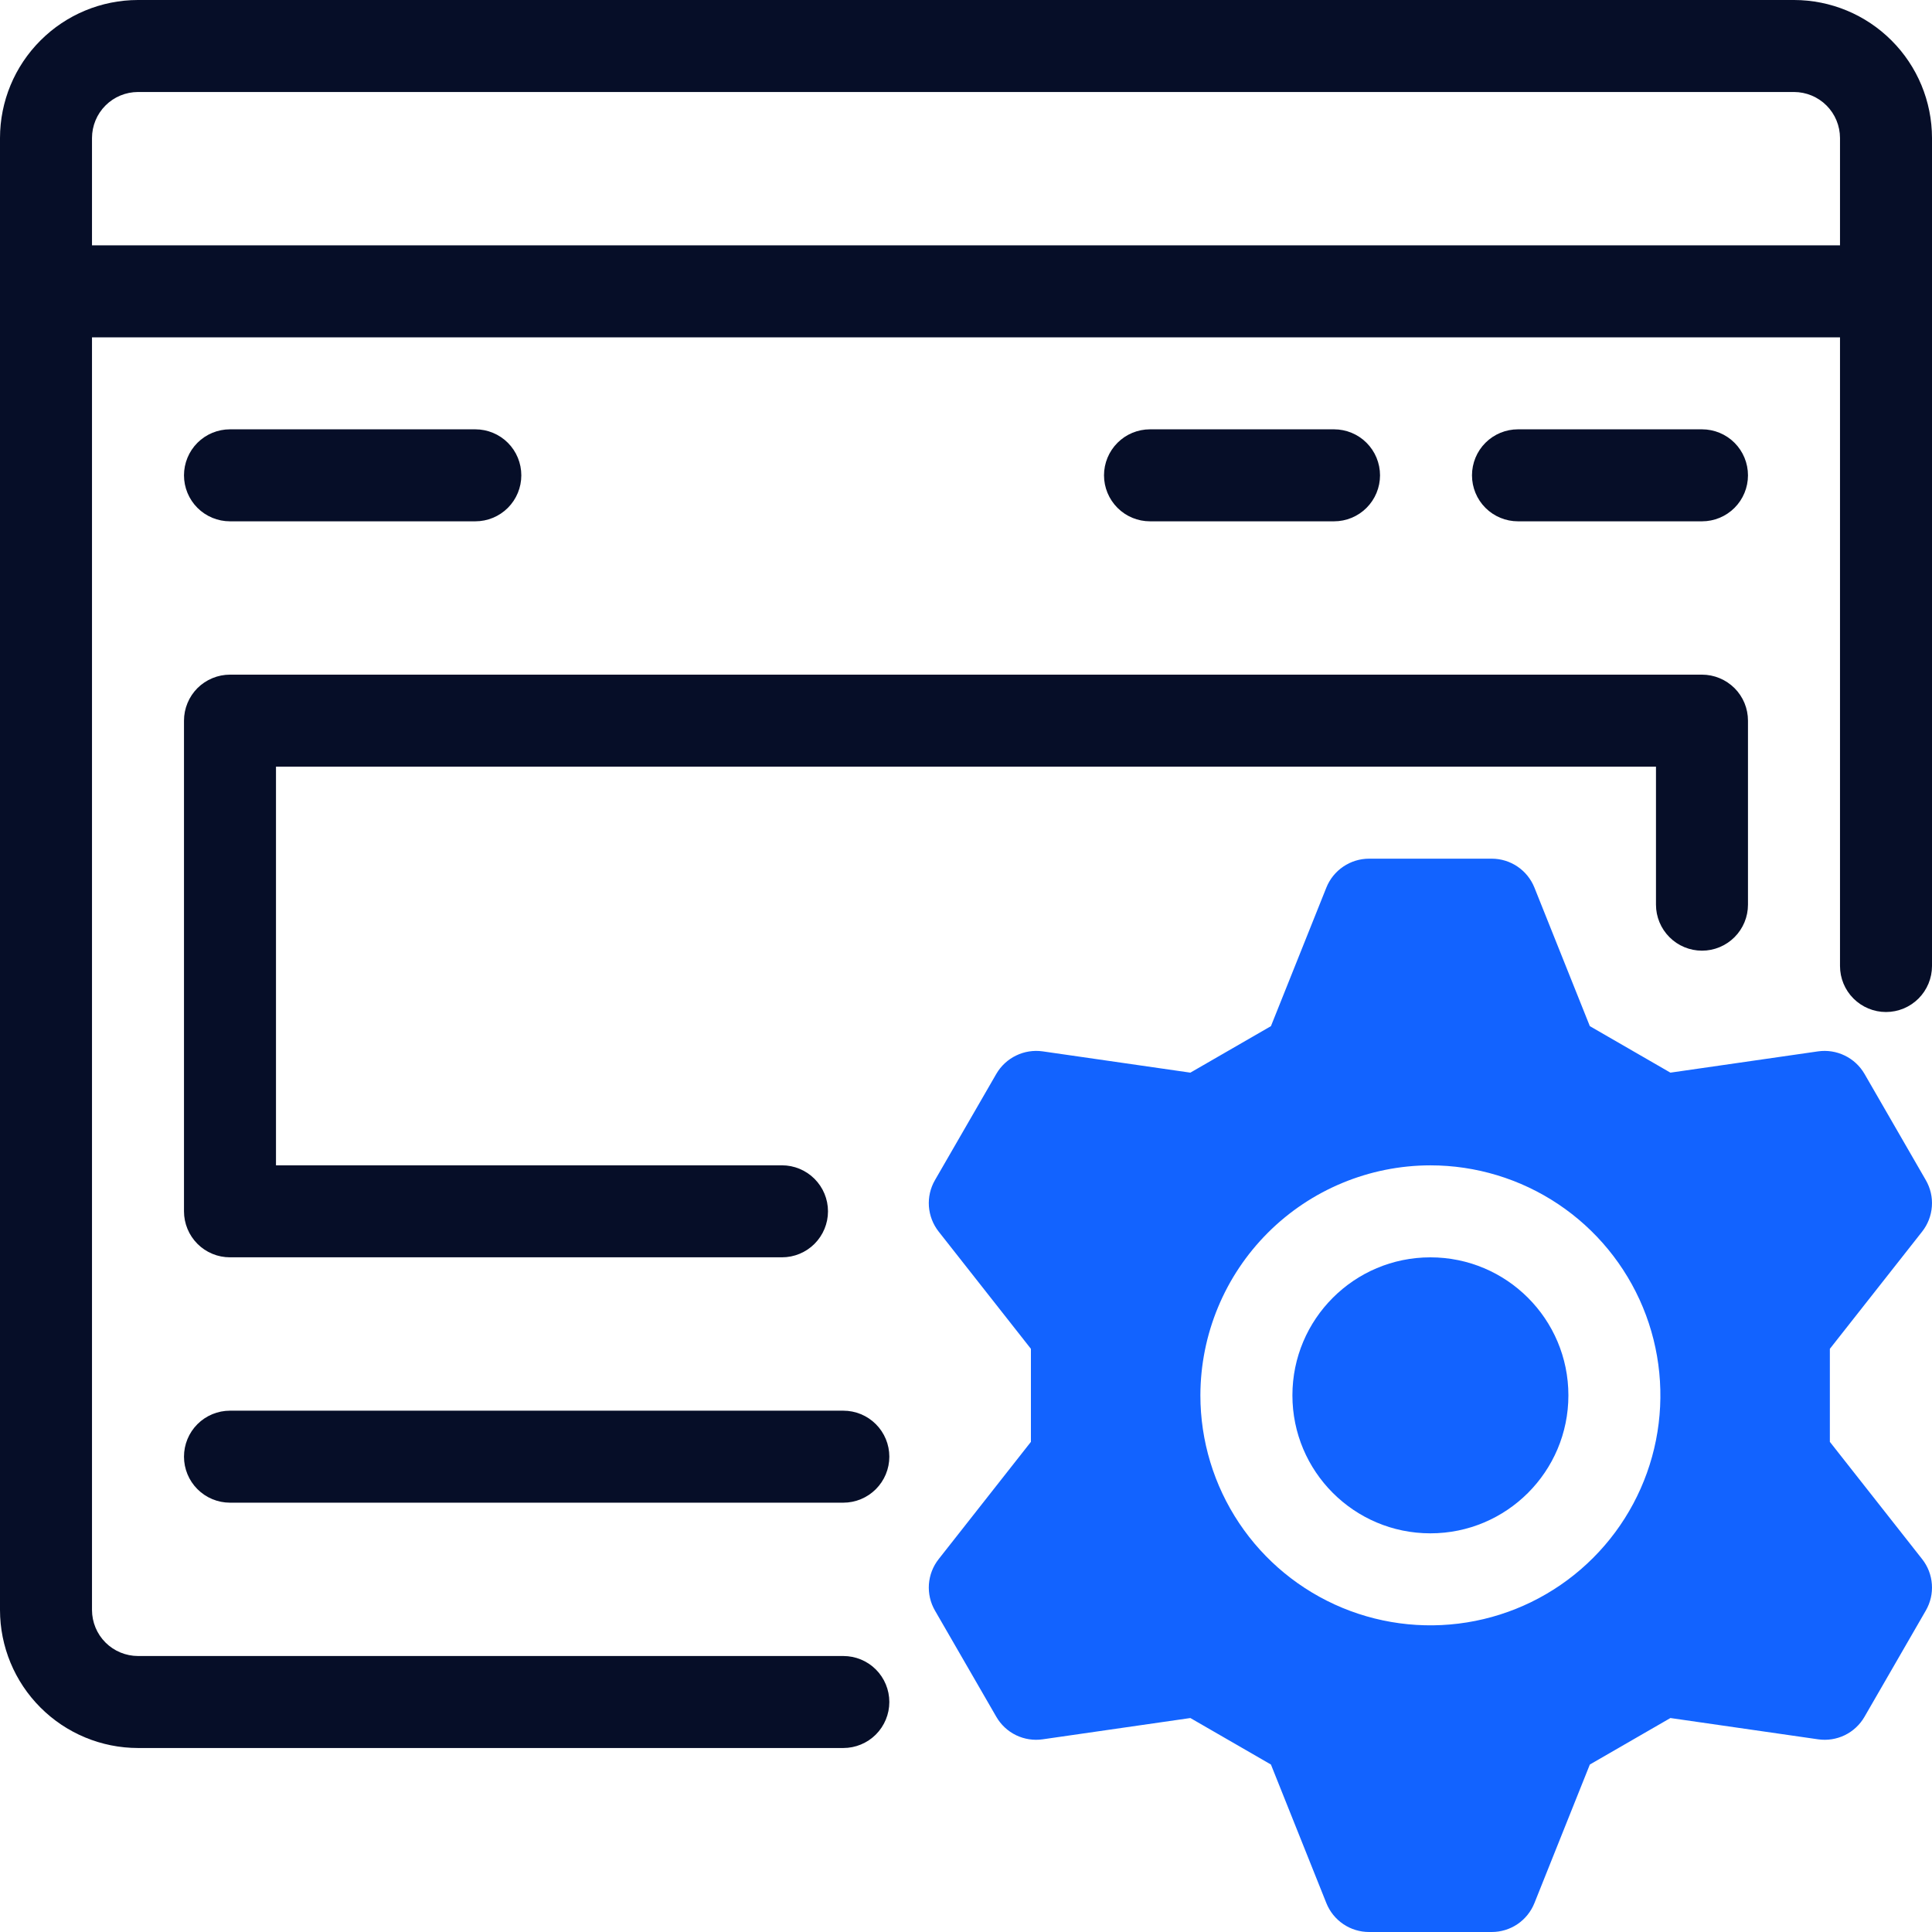 <svg width="60" height="60" viewBox="0 0 60 60" fill="none" xmlns="http://www.w3.org/2000/svg">
<path d="M44.422 47.619C46.789 47.619 48.708 45.7 48.708 43.334C48.708 40.967 46.789 39.048 44.422 39.048C42.056 39.048 40.137 40.967 40.137 43.334C40.137 45.7 42.056 47.619 44.422 47.619Z" fill="#1263FF"/>
<path d="M29.151 48.42C28.974 48.644 28.869 48.916 28.848 49.201C28.828 49.486 28.893 49.77 29.036 50.017L30.941 53.316C31.084 53.564 31.297 53.763 31.554 53.888C31.811 54.012 32.099 54.057 32.382 54.016L36.968 53.355L39.47 54.799L41.191 59.102C41.297 59.367 41.48 59.595 41.717 59.755C41.953 59.915 42.232 60 42.518 60H46.327C46.613 60 46.892 59.915 47.128 59.755C47.364 59.595 47.547 59.367 47.653 59.102L49.374 54.799L51.876 53.355L56.463 54.016C56.745 54.057 57.034 54.012 57.291 53.888C57.547 53.763 57.761 53.564 57.904 53.316L59.808 50.017C59.951 49.77 60.017 49.486 59.996 49.201C59.976 48.916 59.871 48.644 59.694 48.42L56.828 44.778V41.889L59.694 38.248C59.871 38.023 59.976 37.751 59.996 37.466C60.017 37.181 59.951 36.897 59.808 36.65L57.904 33.351C57.761 33.104 57.547 32.905 57.29 32.781C57.033 32.656 56.745 32.611 56.463 32.651L51.876 33.312L49.374 31.868L47.653 27.565C47.547 27.3 47.364 27.073 47.128 26.913C46.892 26.753 46.613 26.667 46.327 26.667H42.518C42.232 26.667 41.953 26.753 41.717 26.913C41.48 27.073 41.297 27.3 41.191 27.565L39.47 31.868L36.968 33.312L32.382 32.651C32.099 32.611 31.811 32.656 31.555 32.781C31.298 32.905 31.084 33.104 30.941 33.351L29.036 36.65C28.893 36.897 28.828 37.181 28.848 37.466C28.869 37.751 28.974 38.023 29.151 38.248L32.016 41.889V44.778L29.151 48.42ZM44.422 36.191C45.835 36.191 47.216 36.61 48.391 37.395C49.565 38.179 50.481 39.295 51.022 40.6C51.562 41.905 51.703 43.342 51.428 44.727C51.152 46.113 50.472 47.386 49.473 48.384C48.474 49.383 47.201 50.064 45.816 50.339C44.43 50.615 42.994 50.473 41.689 49.933C40.384 49.392 39.268 48.477 38.483 47.302C37.698 46.127 37.279 44.746 37.279 43.334C37.282 41.44 38.035 39.624 39.374 38.285C40.713 36.946 42.529 36.193 44.422 36.191Z" fill="#1263FF"/>
<path d="M55.714 0H4.286C3.149 0.001 2.06 0.453 1.257 1.257C0.453 2.06 0.001 3.149 0 4.286V50C0.001 51.136 0.453 52.226 1.257 53.029C2.06 53.833 3.149 54.285 4.286 54.286H26.191C26.569 54.286 26.933 54.135 27.201 53.867C27.468 53.599 27.619 53.236 27.619 52.857C27.619 52.478 27.468 52.115 27.201 51.847C26.933 51.579 26.569 51.429 26.191 51.429H4.286C3.907 51.428 3.544 51.278 3.276 51.01C3.008 50.742 2.858 50.379 2.857 50V10.476H57.143V30C57.143 30.379 57.293 30.742 57.561 31.01C57.829 31.278 58.193 31.429 58.571 31.429C58.95 31.429 59.314 31.278 59.582 31.01C59.849 30.742 60 30.379 60 30V4.286C59.999 3.149 59.547 2.06 58.743 1.257C57.94 0.453 56.85 0.001 55.714 0ZM2.857 7.619V4.286C2.858 3.907 3.008 3.544 3.276 3.276C3.544 3.008 3.907 2.858 4.286 2.857H55.714C56.093 2.858 56.456 3.008 56.724 3.276C56.992 3.544 57.142 3.907 57.143 4.286V7.619H2.857Z" fill="#060E28"/>
<path d="M7.142 16.19H14.761C15.14 16.19 15.504 16.04 15.772 15.772C16.04 15.504 16.19 15.14 16.19 14.762C16.19 14.383 16.04 14.019 15.772 13.751C15.504 13.483 15.14 13.333 14.761 13.333H7.142C6.764 13.333 6.4 13.483 6.132 13.751C5.864 14.019 5.714 14.383 5.714 14.762C5.714 15.14 5.864 15.504 6.132 15.772C6.4 16.04 6.764 16.19 7.142 16.19Z" fill="#060E28"/>
<path d="M52.857 16.19C53.236 16.19 53.599 16.04 53.867 15.772C54.135 15.504 54.285 15.14 54.285 14.762C54.285 14.383 54.135 14.019 53.867 13.751C53.599 13.483 53.236 13.333 52.857 13.333H47.142C46.764 13.333 46.4 13.483 46.132 13.751C45.864 14.019 45.714 14.383 45.714 14.762C45.714 15.14 45.864 15.504 46.132 15.772C46.4 16.04 46.764 16.19 47.142 16.19H52.857Z" fill="#060E28"/>
<path d="M41.429 16.19C41.808 16.19 42.171 16.04 42.439 15.772C42.707 15.504 42.858 15.14 42.858 14.762C42.858 14.383 42.707 14.019 42.439 13.751C42.171 13.483 41.808 13.333 41.429 13.333H35.715C35.336 13.333 34.972 13.483 34.705 13.751C34.437 14.019 34.286 14.383 34.286 14.762C34.286 15.14 34.437 15.504 34.705 15.772C34.972 16.04 35.336 16.19 35.715 16.19H41.429Z" fill="#060E28"/>
<path d="M5.714 37.619C5.714 37.806 5.751 37.992 5.823 38.166C5.894 38.339 6 38.496 6.132 38.629C6.265 38.762 6.422 38.867 6.596 38.939C6.769 39.011 6.955 39.047 7.142 39.047H24.285C24.664 39.047 25.027 38.897 25.295 38.629C25.563 38.361 25.714 37.998 25.714 37.619C25.714 37.24 25.563 36.877 25.295 36.609C25.027 36.341 24.664 36.19 24.285 36.19H8.571V23.809H51.428V28.095C51.428 28.474 51.579 28.837 51.847 29.105C52.114 29.373 52.478 29.524 52.857 29.524C53.236 29.524 53.599 29.373 53.867 29.105C54.135 28.837 54.285 28.474 54.285 28.095V22.381C54.285 22.193 54.248 22.007 54.177 21.834C54.105 21.661 54 21.503 53.867 21.37C53.734 21.238 53.577 21.133 53.403 21.061C53.23 20.989 53.044 20.952 52.857 20.952H7.142C6.955 20.952 6.769 20.989 6.596 21.061C6.422 21.133 6.265 21.238 6.132 21.37C6 21.503 5.894 21.661 5.823 21.834C5.751 22.007 5.714 22.193 5.714 22.381V37.619Z" fill="#060E28"/>
<path d="M7.142 46.667H26.19C26.569 46.667 26.932 46.516 27.2 46.248C27.468 45.98 27.619 45.617 27.619 45.238C27.619 44.859 27.468 44.496 27.2 44.228C26.932 43.96 26.569 43.81 26.19 43.81H7.142C6.764 43.81 6.4 43.96 6.132 44.228C5.864 44.496 5.714 44.859 5.714 45.238C5.714 45.617 5.864 45.98 6.132 46.248C6.4 46.516 6.764 46.667 7.142 46.667Z" fill="#060E28"/>
</svg>
